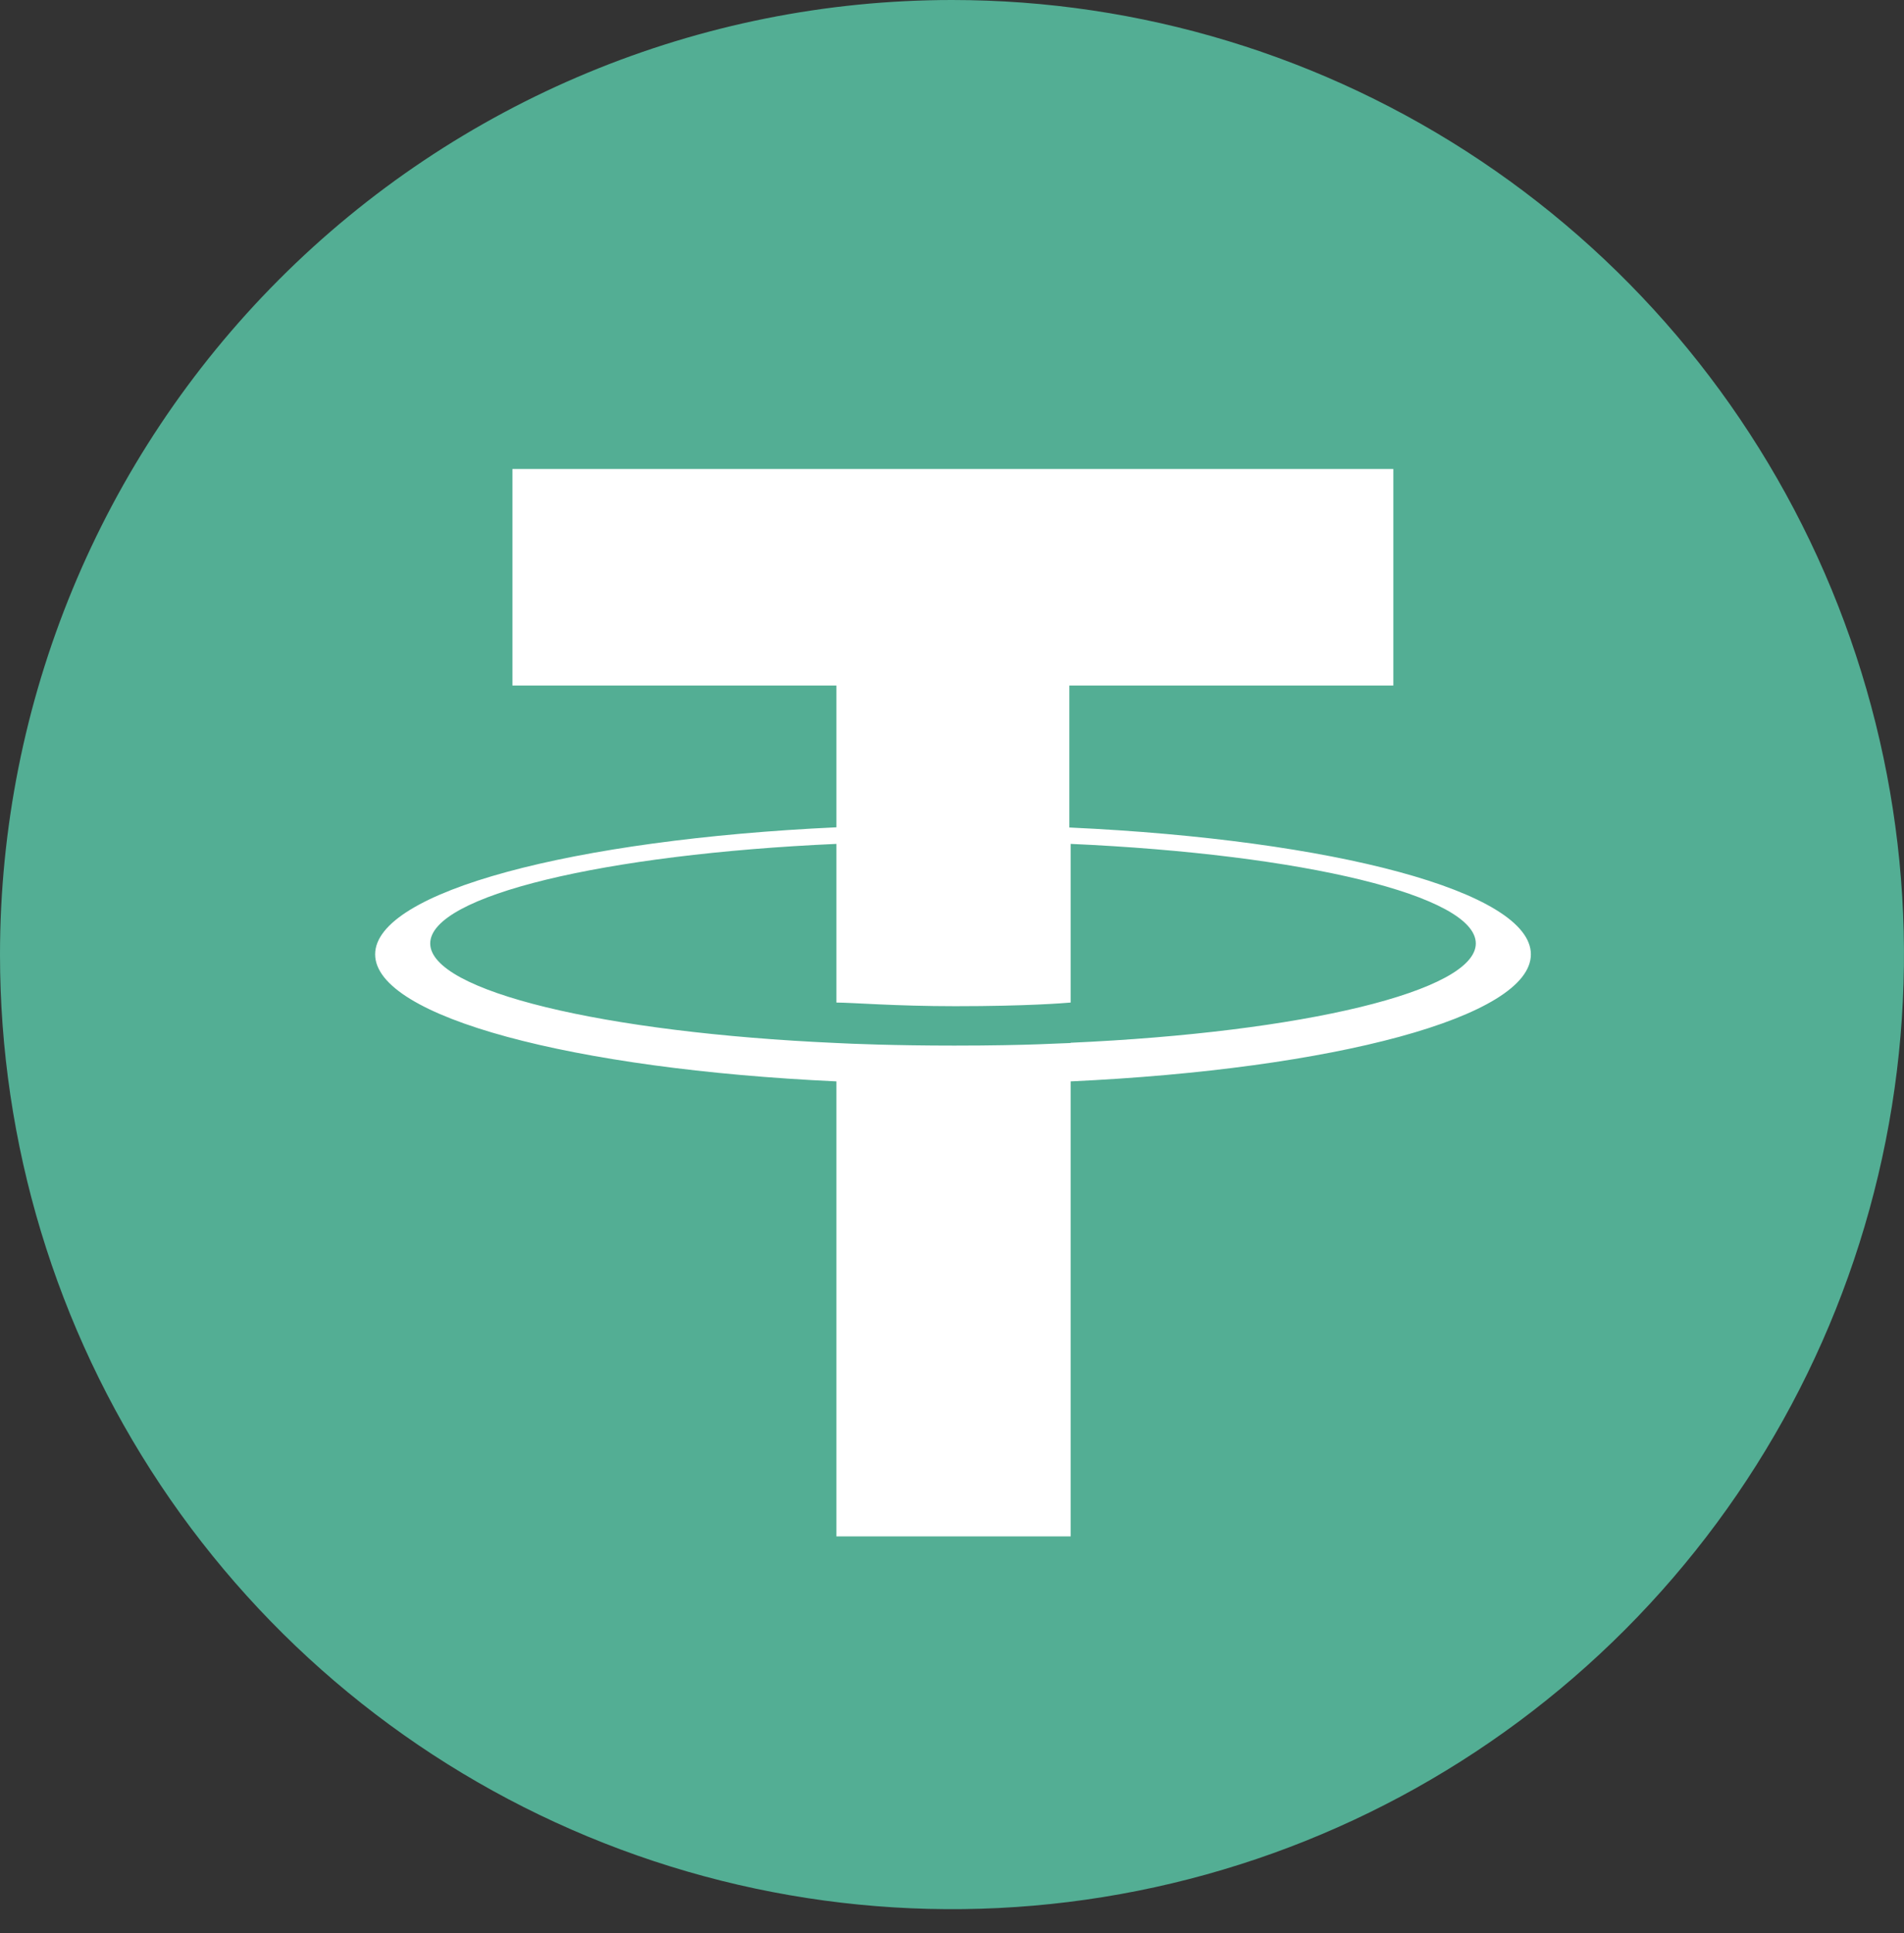 <svg width="67" height="68" viewBox="0 0 67 68" fill="none" xmlns="http://www.w3.org/2000/svg">
<rect x="0" y="0" width="67" height="68" fill="#333333" stroke="none"/>
<path d="M33.5 0C40.125 0 46.602 1.969 52.111 5.659C57.62 9.348 61.914 14.592 64.449 20.727C66.985 26.863 67.648 33.614 66.356 40.127C65.063 46.64 61.872 52.623 57.187 57.319C52.502 62.015 46.533 65.213 40.035 66.508C33.537 67.804 26.801 67.139 20.68 64.597C14.559 62.056 9.327 57.752 5.646 52.231C1.965 46.709 0 40.218 0 33.577C0.002 24.672 3.533 16.133 9.814 9.837C16.096 3.541 24.616 0.002 33.5 0Z" fill="#53AE94"/>
<path d="M37.63 29.109V24.112H49.03V16.497H18.032V24.112H29.433V29.1C20.171 29.529 13.201 31.361 13.201 33.568C13.201 35.775 20.171 37.608 29.433 38.037V54.041H37.675V38.037C46.919 37.608 53.87 35.775 53.87 33.568C53.87 31.361 46.919 29.538 37.675 29.109M37.675 36.687C37.439 36.687 36.247 36.778 33.581 36.778C31.461 36.778 29.942 36.714 29.433 36.687C21.244 36.322 15.139 34.863 15.139 33.185C15.139 31.507 21.253 30.048 29.433 29.683V35.264C29.969 35.264 31.507 35.392 33.618 35.392C36.156 35.392 37.439 35.283 37.675 35.264V29.683C45.864 30.048 51.932 31.507 51.932 33.185C51.932 34.863 45.837 36.313 37.675 36.678" fill="white"/>
</svg>
